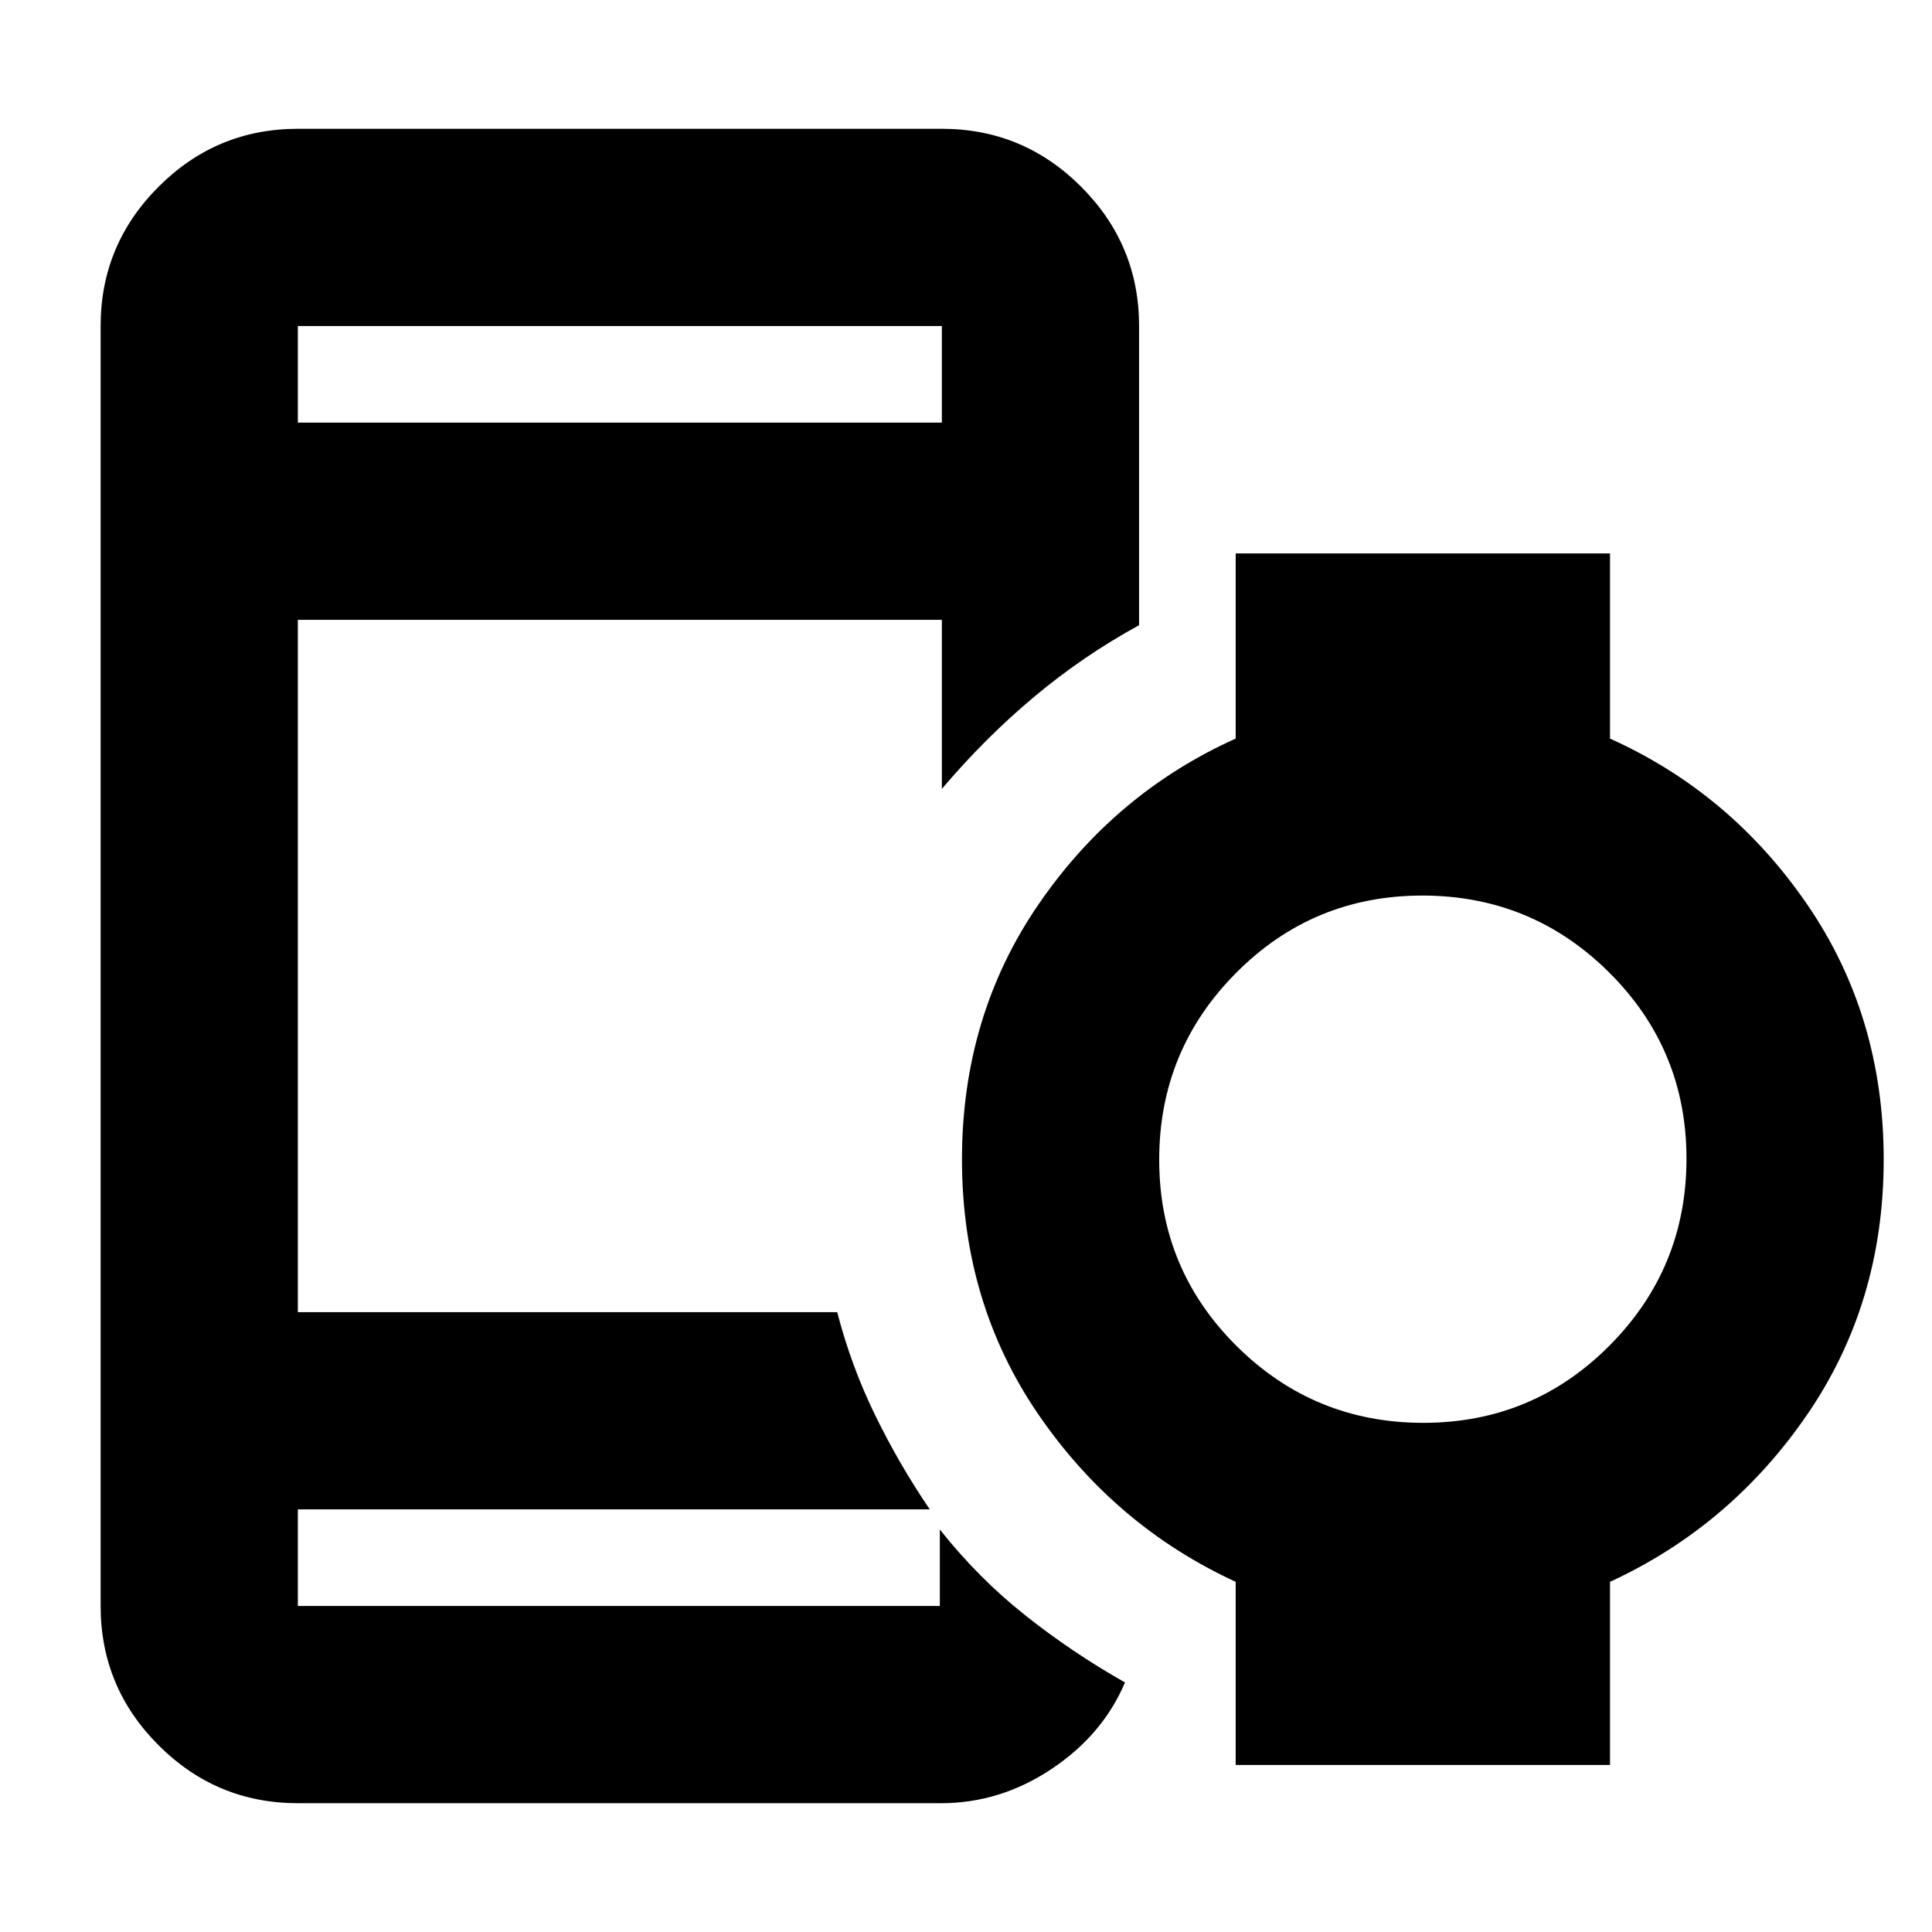 <svg xmlns="http://www.w3.org/2000/svg" height="20" viewBox="0 -960 960 960" width="20"><path d="M148-750h320v-48H148v48Zm0 686q-40.42 0-69.21-28.79Q50-121.58 50-162v-636q0-40.42 28.79-69.21Q107.58-896 148-896h320q40.43 0 69.21 28.79Q566-838.42 566-798v148.64q-28 15.36-52.32 35.75Q489.37-593.22 468-568v-84H148v344h268q7 27 19 51.5t27 46.5H148v48h319v-38q19 24 42.3 42.53Q532.59-138.95 559-124q-11 26-36.5 43t-54.9 17H148Zm559.24-189q54.37 0 92.57-38.44Q838-329.87 838-384.24t-38.44-92.57Q761.13-515 706.76-515t-92.57 38.44Q576-438.13 576-383.76t38.44 92.57Q652.87-253 707.24-253ZM614-83v-91q-60-27.7-98-83.13-38-55.43-38-126.72 0-71.29 38-126.72Q554-566 614-593v-92h186v92q60 27 98 82.43 38 55.43 38 126.72 0 71.29-38 126.72-38 55.43-98 83.13v91H614ZM148-210v48-48Zm0-540v-48 48Z"/></svg>